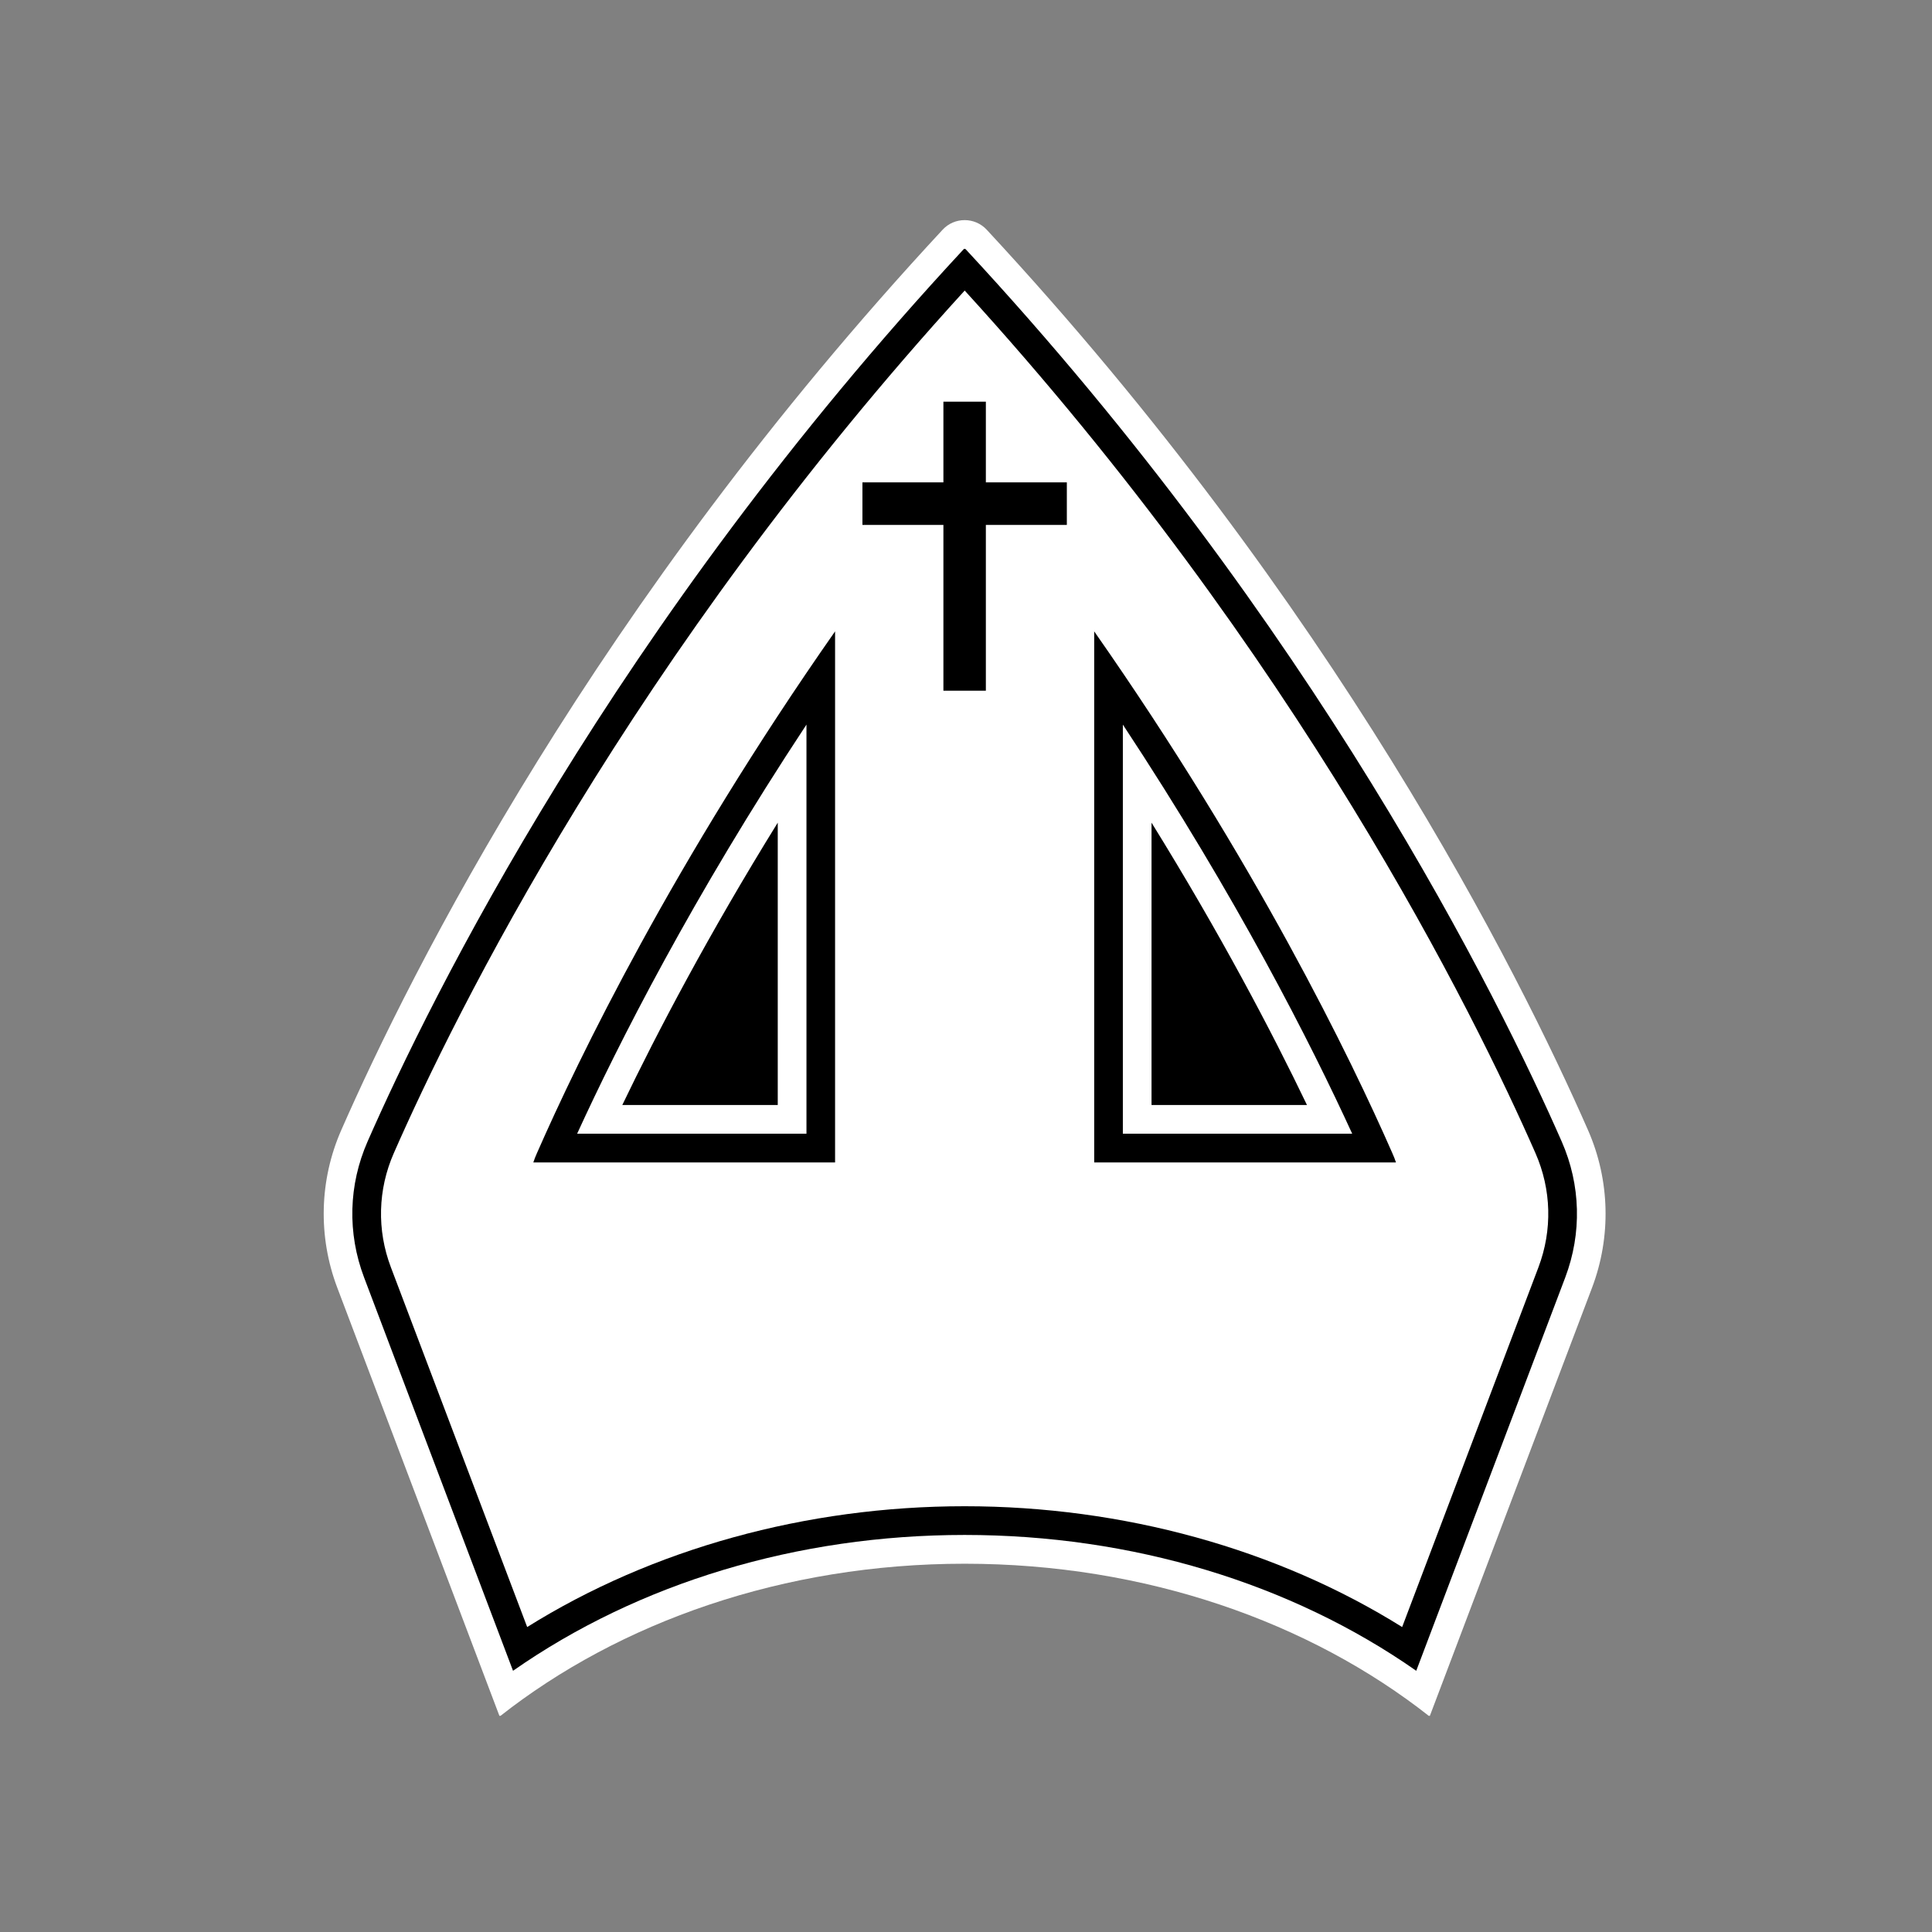 <?xml version="1.0" encoding="UTF-8"?>
<svg xmlns="http://www.w3.org/2000/svg" xmlns:xlink="http://www.w3.org/1999/xlink" width="144pt" height="144pt" viewBox="0 0 144 144" version="1.2">
<rect x="0" y="0" width="144" height="144" fill="#808080" stroke="none"/>
<defs>
<clipPath id="clip1">
  <path d="M 24 16.137 L 120 16.137 L 120 127.887 L 24 127.887 Z M 24 16.137 "/>
</clipPath>
</defs>
<g id="surface1">
<g clip-path="url(#clip1)" clip-rule="nonzero">
<path style=" stroke:none;fill-rule:nonzero;fill:rgb(100%,100%,100%);fill-opacity:1;" d="M 37.242 127.938 C 46.168 120.898 58.398 116.551 71.898 116.551 C 85.398 116.551 97.629 120.898 106.555 127.938 L 118.664 95.973 C 120.102 92.168 119.996 87.949 118.359 84.227 C 113.184 72.441 99.477 45.051 73.543 17.121 C 72.656 16.168 71.141 16.168 70.258 17.121 C 44.32 45.051 30.613 72.441 25.438 84.227 C 23.801 87.949 23.695 92.168 25.137 95.973 Z M 37.242 127.938 "/>
</g>
<path style=" stroke:none;fill-rule:nonzero;fill:rgb(0%,0%,0%);fill-opacity:1;" d="M 105.559 124.531 C 96.199 117.984 84.363 114.406 71.898 114.406 C 59.434 114.406 47.602 117.984 38.238 124.531 L 27.137 95.215 C 25.883 91.91 25.977 88.316 27.395 85.086 C 32.07 74.441 45.758 46.648 71.824 18.578 C 71.832 18.57 71.852 18.547 71.898 18.547 C 71.945 18.547 71.969 18.57 71.977 18.578 C 98.043 46.652 111.73 74.441 116.402 85.086 C 117.82 88.316 117.914 91.91 116.664 95.215 Z M 105.559 124.531 "/>
<path style=" stroke:none;fill-rule:nonzero;fill:rgb(100%,100%,100%);fill-opacity:1;" d="M 104.508 121.27 C 95.191 115.449 83.723 112.266 71.898 112.266 C 60.074 112.266 48.609 115.449 39.293 121.27 L 29.133 94.453 C 28.082 91.68 28.16 88.66 29.352 85.949 C 33.891 75.609 47.023 48.93 71.902 21.656 C 96.766 48.902 109.906 75.605 114.445 85.949 C 115.637 88.66 115.715 91.68 114.668 94.453 Z M 104.508 121.27 "/>
<path style=" stroke:none;fill-rule:nonzero;fill:rgb(0%,0%,0%);fill-opacity:1;" d="M 62.242 47.059 L 62.242 86.641 L 39.75 86.641 C 39.828 86.406 39.918 86.176 40.02 85.949 C 43.113 78.906 50.188 64.285 62.242 47.059 Z M 62.242 47.059 "/>
<path style=" stroke:none;fill-rule:nonzero;fill:rgb(100%,100%,100%);fill-opacity:1;" d="M 43.016 84.5 C 46.074 77.824 51.605 66.887 60.109 54.008 L 60.109 84.5 Z M 43.016 84.5 "/>
<path style=" stroke:none;fill-rule:nonzero;fill:rgb(0%,0%,0%);fill-opacity:1;" d="M 46.383 82.359 C 49.008 76.895 52.809 69.652 57.969 61.316 L 57.969 82.359 Z M 46.383 82.359 "/>
<path style=" stroke:none;fill-rule:nonzero;fill:rgb(0%,0%,0%);fill-opacity:1;" d="M 81.555 47.059 L 81.555 86.641 L 104.047 86.641 C 103.973 86.406 103.879 86.176 103.777 85.949 C 100.688 78.906 93.609 64.285 81.555 47.059 Z M 81.555 47.059 "/>
<path style=" stroke:none;fill-rule:nonzero;fill:rgb(100%,100%,100%);fill-opacity:1;" d="M 83.691 84.5 L 83.691 54.008 C 92.191 66.887 97.723 77.82 100.785 84.5 Z M 83.691 84.5 "/>
<path style=" stroke:none;fill-rule:nonzero;fill:rgb(0%,0%,0%);fill-opacity:1;" d="M 85.828 82.359 L 85.828 61.316 C 90.988 69.648 94.789 76.895 97.414 82.359 Z M 85.828 82.359 "/>
<path style=" stroke:none;fill-rule:nonzero;fill:rgb(0%,0%,0%);fill-opacity:1;" d="M 70.316 29.938 L 73.48 29.938 L 73.48 51.48 L 70.316 51.48 Z M 70.316 29.938 "/>
<path style=" stroke:none;fill-rule:nonzero;fill:rgb(0%,0%,0%);fill-opacity:1;" d="M 64.281 35.953 L 79.516 35.953 L 79.516 39.125 L 64.281 39.125 Z M 64.281 35.953 "/>
</g>
</svg>
